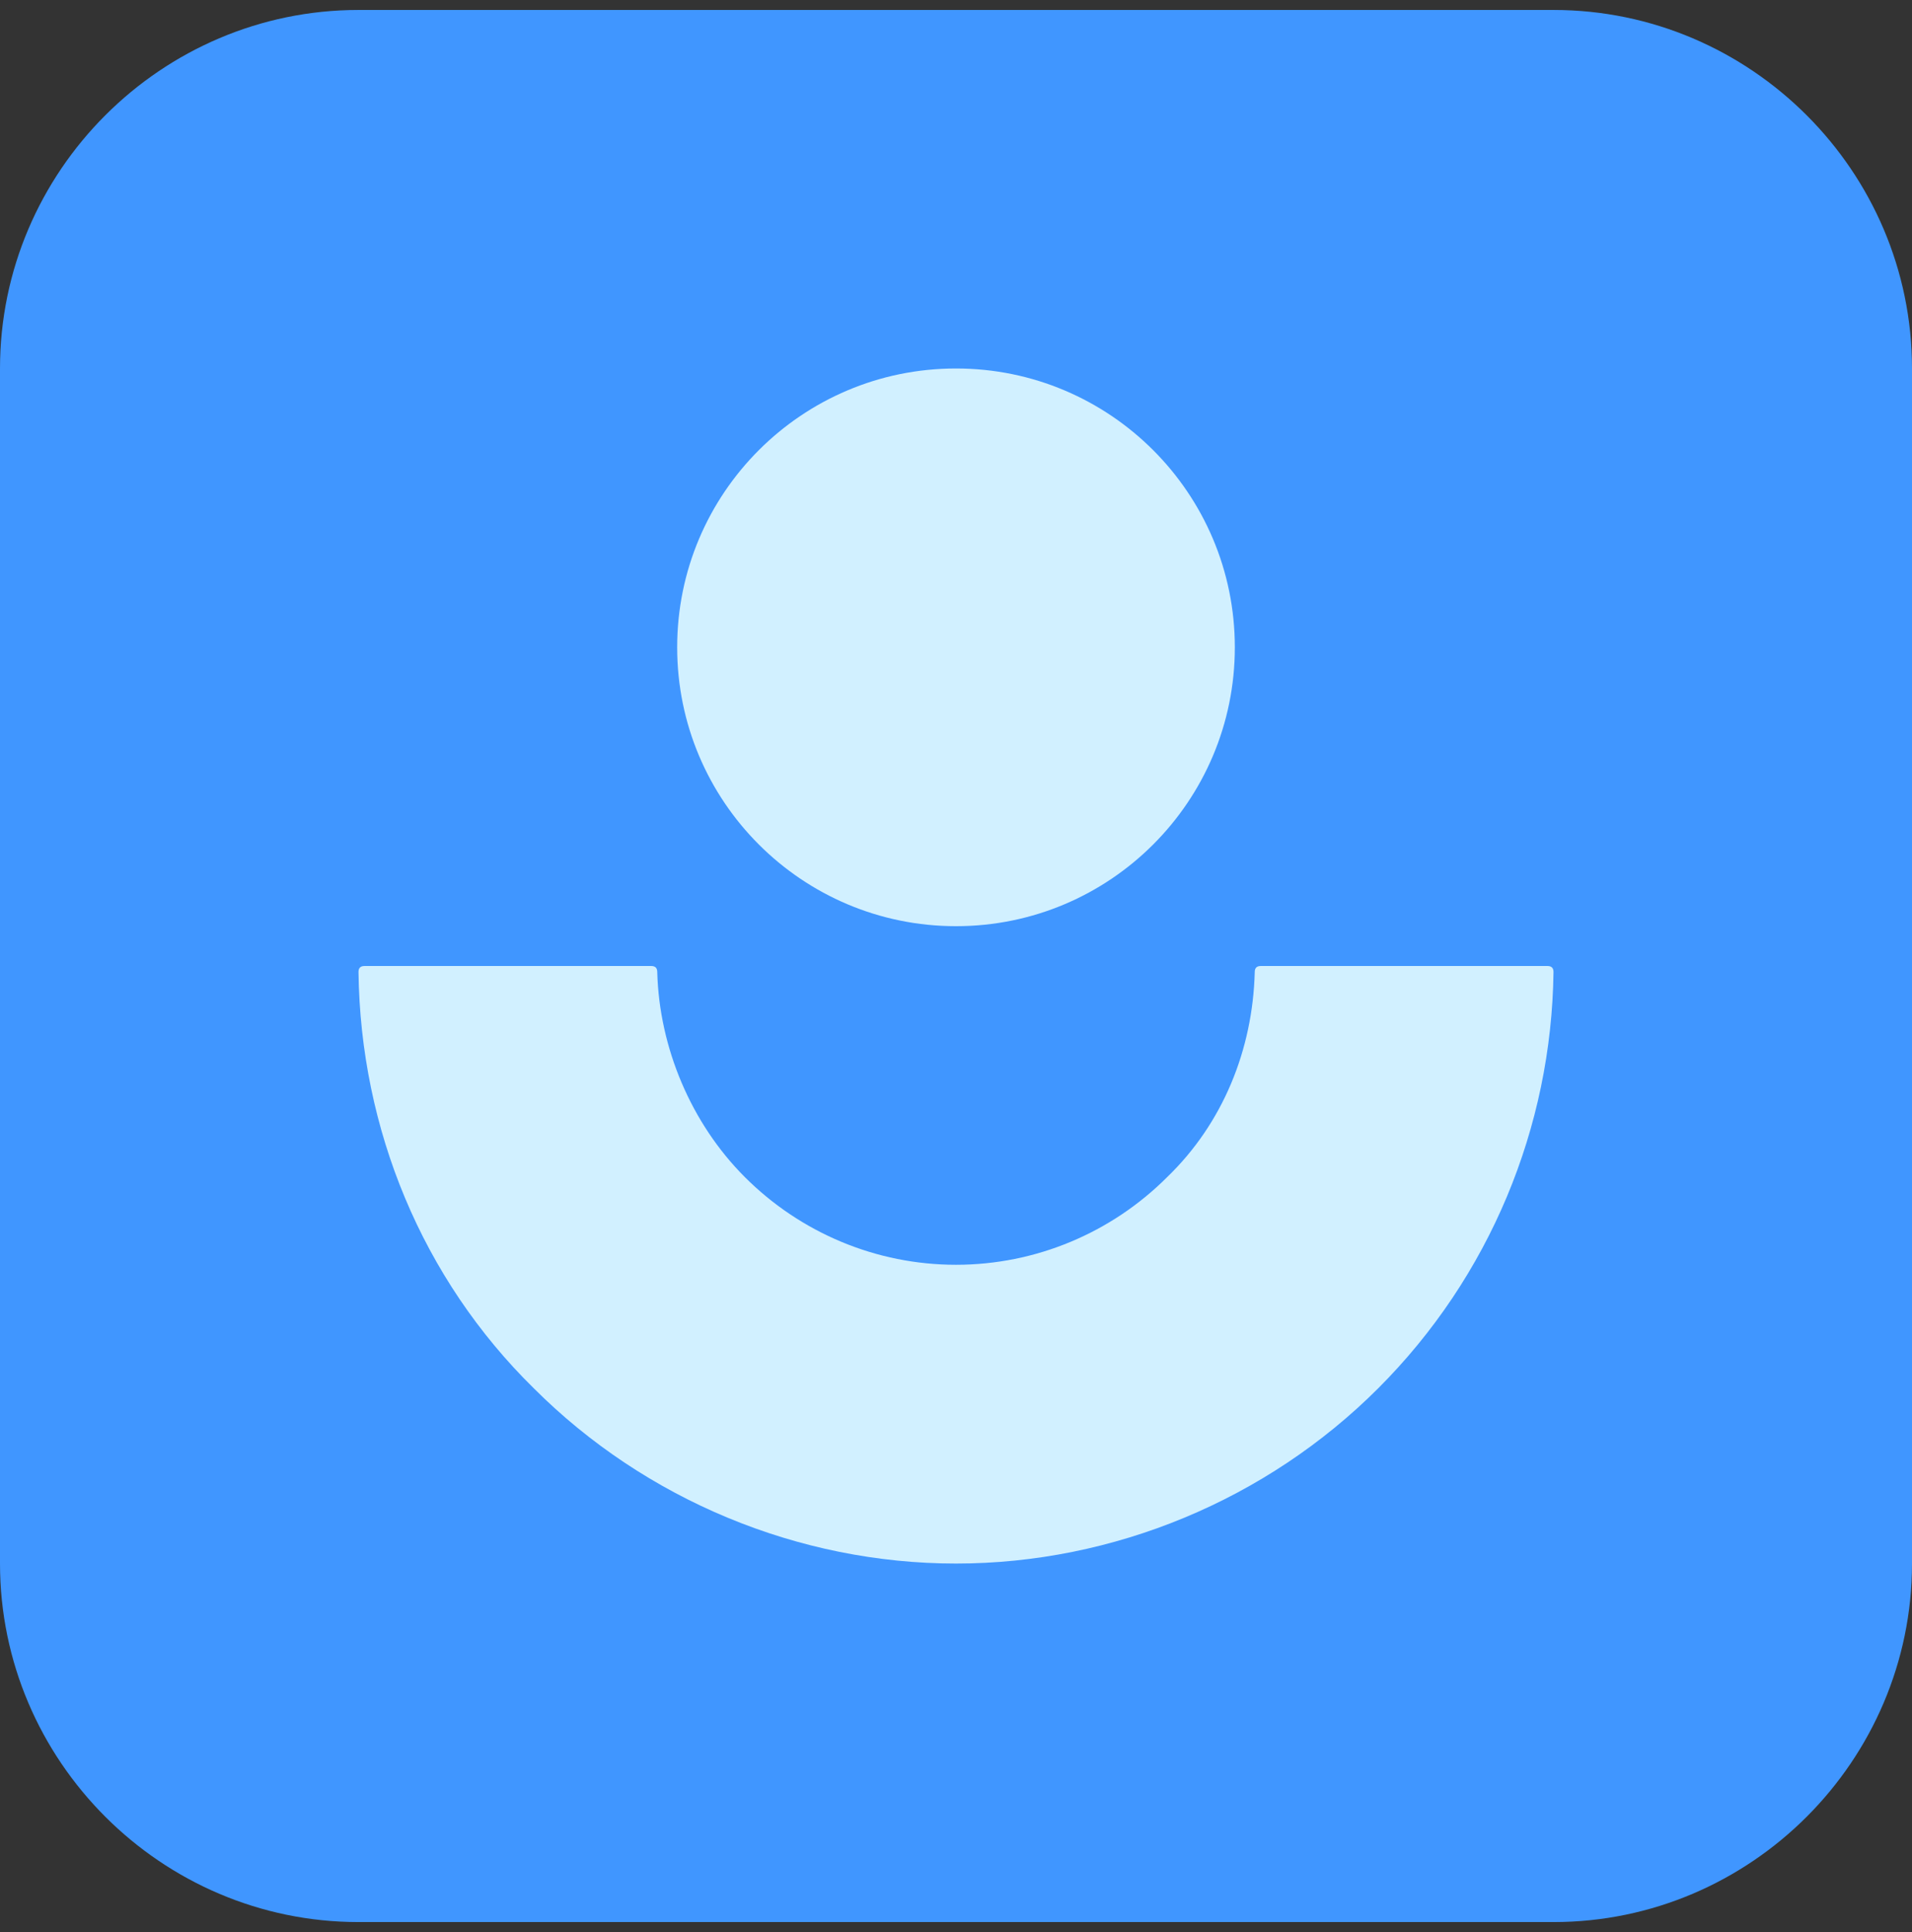 <?xml version="1.0" encoding="UTF-8"?>
<!-- Generator: Adobe Illustrator 25.2.3, SVG Export Plug-In . SVG Version: 6.00 Build 0)  -->
<svg version="1.1" id="Warstwa_1" xmlns="http://www.w3.org/2000/svg" xmlns:xlink="http://www.w3.org/1999/xlink" x="0px" y="0px" viewBox="0 0 96 97" style="enable-background:new 0 0 96 97;" xml:space="preserve">
<rect x="0" y="0" width="96" height="97" fill="#333333" stroke="none"/>
<style type="text/css">
	.st0{clip-path:url(#SVGID_2_);}
	.st1{fill:#4096FF;}
	.st2{fill:#D1F0FF;}
</style>
<g>
	<defs>
		<path id="SVGID_1_" d="M0,3.5c0-1.7,1.3-3,3-3h90c1.7,0,3,1.3,3,3v90c0,1.7-1.3,3-3,3H3c-1.7,0-3-1.3-3-3V3.5z"/>
	</defs>
	<clipPath id="SVGID_2_">
		<use xlink:href="#SVGID_1_" style="overflow:visible;"/>
	</clipPath>
	<g class="st0">
		<path class="st1" d="M0,18.5c0-9.9,8.1-18,18-18h60c9.9,0,18,8.1,18,18v60c0,9.9-8.1,18-18,18H18c-9.9,0-18-8.1-18-18V18.5z"/>
		<path class="st2" d="M18.3,48.5c-0.2,0-0.3,0.1-0.3,0.3c0.1,7.9,3.2,15.4,8.8,20.9c5.6,5.6,13.3,8.8,21.2,8.8s15.6-3.2,21.2-8.8    c5.6-5.6,8.7-13.1,8.8-20.9c0-0.2-0.1-0.3-0.3-0.3H63.3c-0.2,0-0.3,0.1-0.3,0.3c-0.1,3.9-1.6,7.6-4.4,10.3    c-2.8,2.8-6.6,4.4-10.6,4.4c-4,0-7.8-1.6-10.6-4.4c-2.7-2.7-4.3-6.5-4.4-10.3c0-0.2-0.1-0.3-0.3-0.3H18.3z"/>
		<circle class="st2" cx="48" cy="32.5" r="14"/>
	</g>
</g>
</svg>